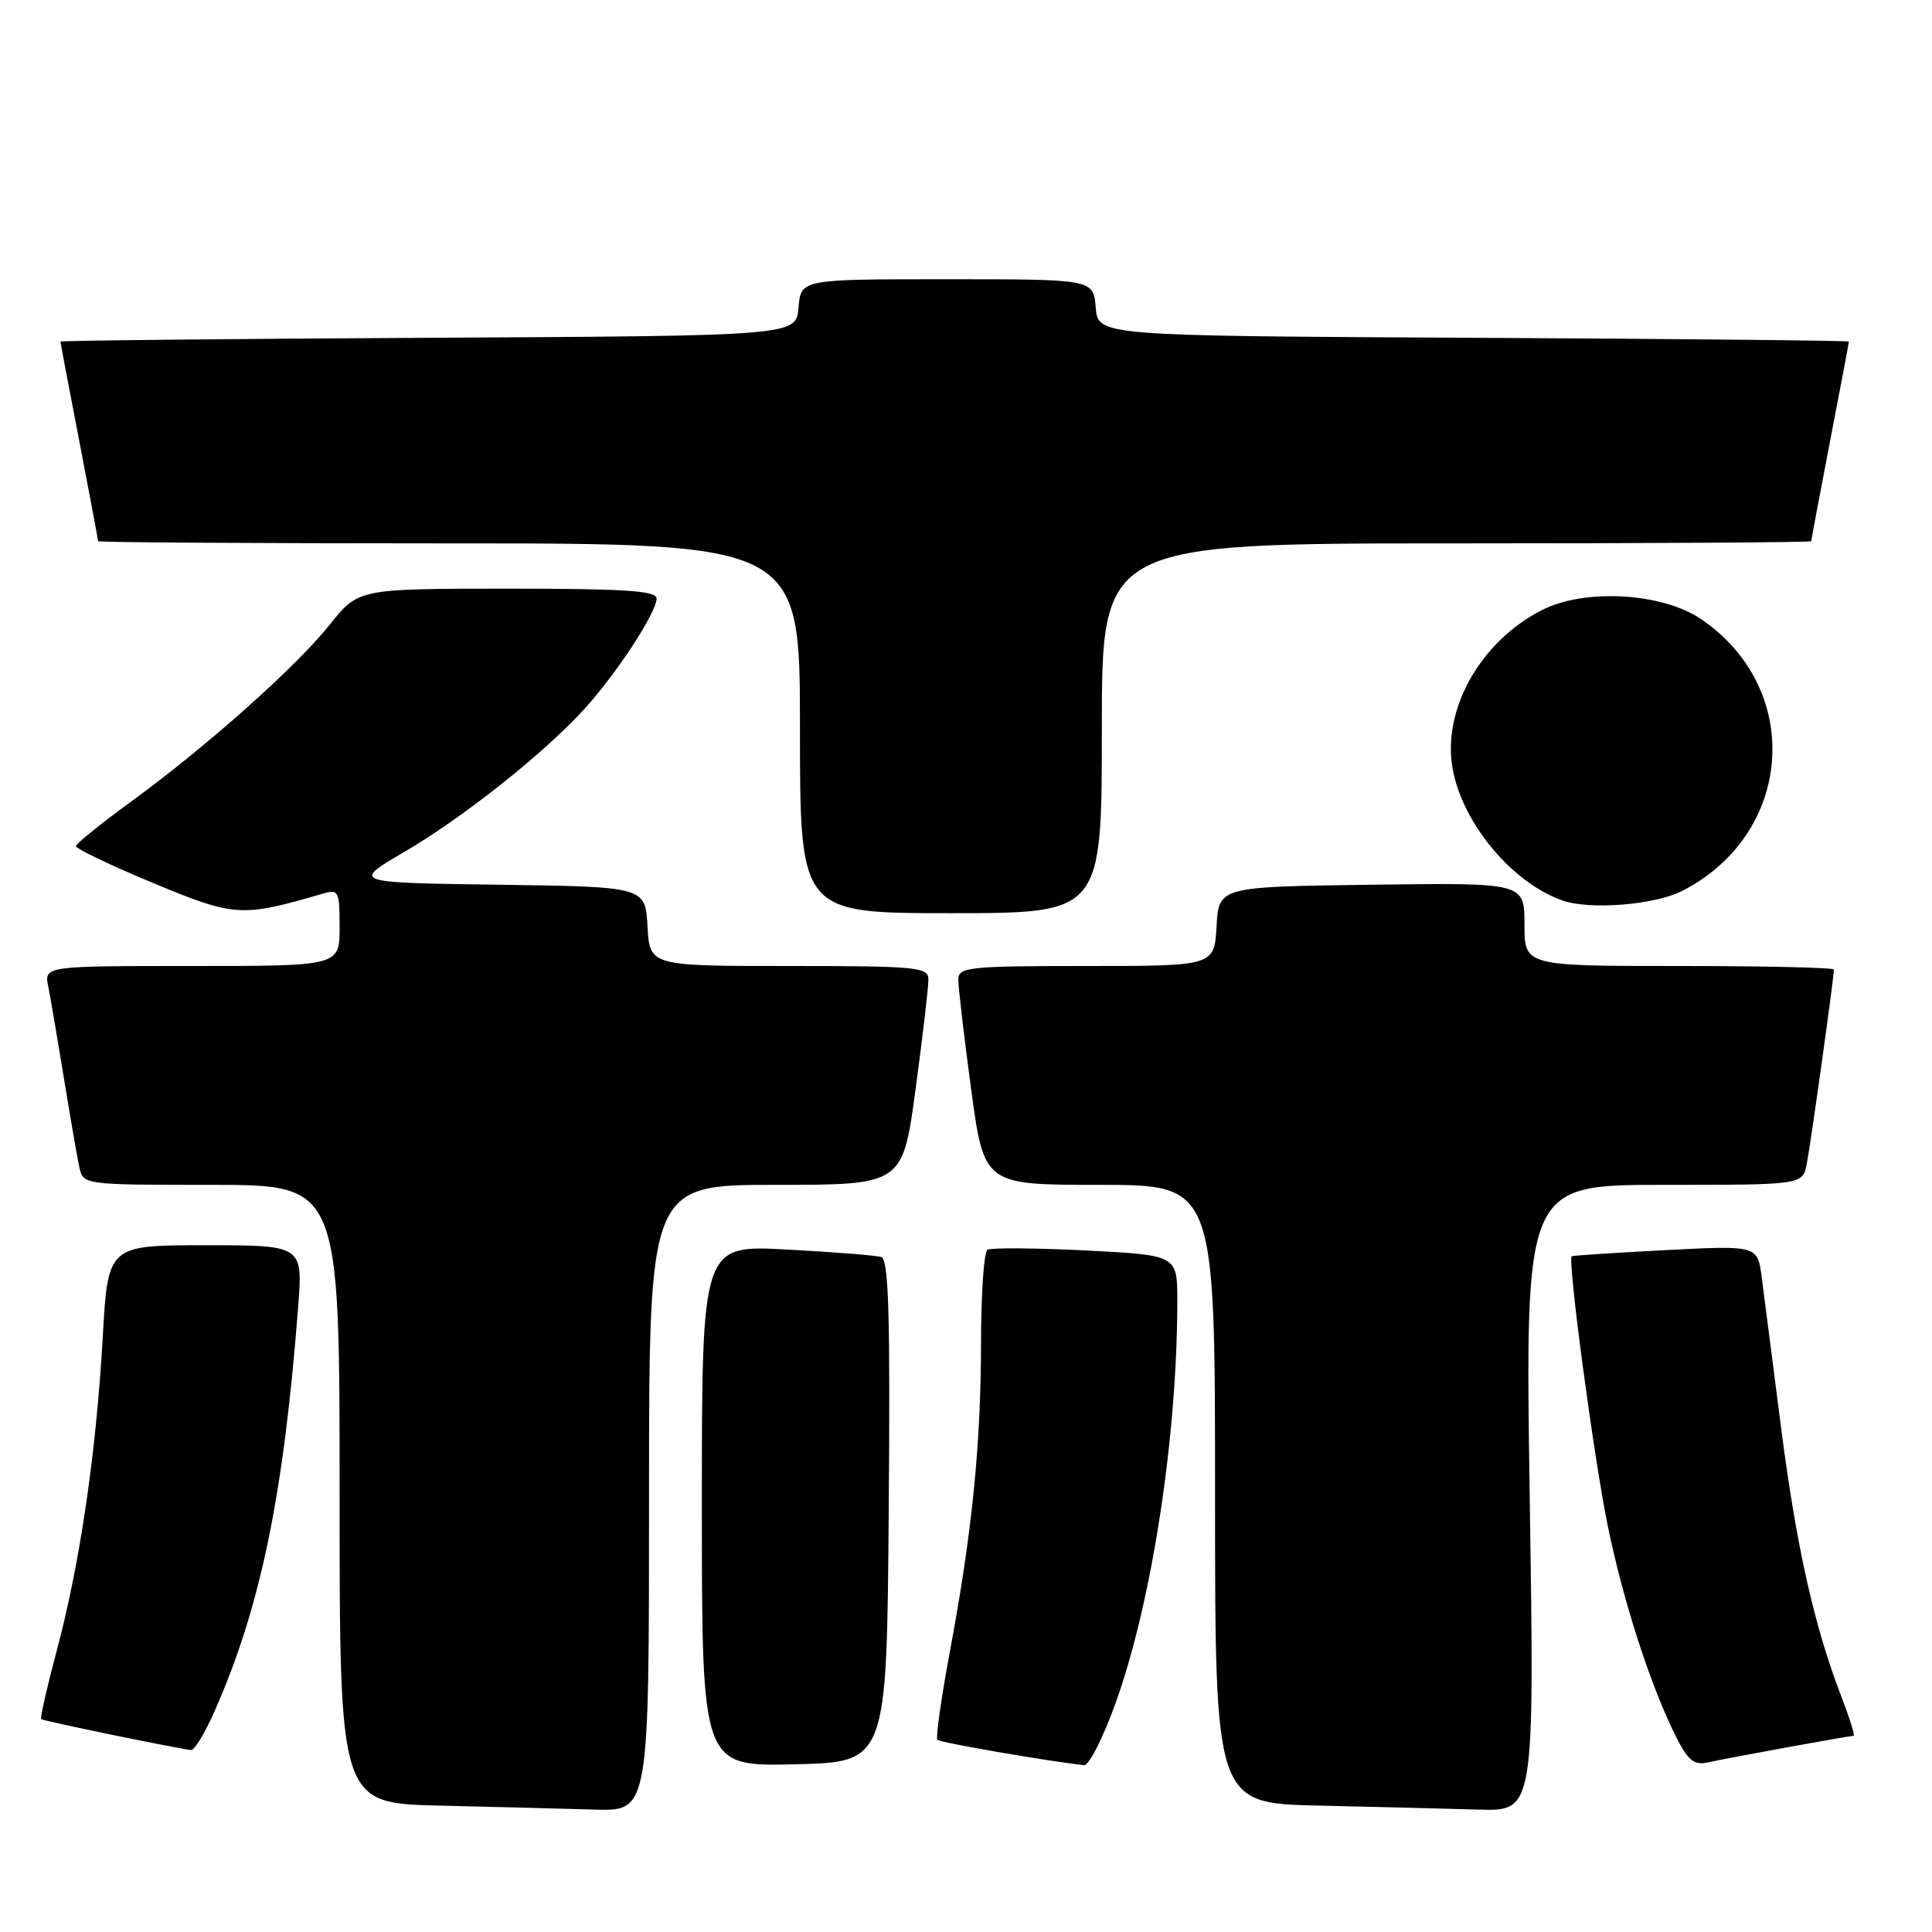 <?xml version="1.0" encoding="UTF-8" standalone="no"?>
<!DOCTYPE svg PUBLIC "-//W3C//DTD SVG 1.1//EN" "http://www.w3.org/Graphics/SVG/1.1/DTD/svg11.dtd" >
<svg xmlns="http://www.w3.org/2000/svg" xmlns:xlink="http://www.w3.org/1999/xlink" version="1.1" viewBox="0 0 256 256">
 <g >
 <path fill="currentColor"
d=" M 86.00 198.50 C 86.00 157.00 86.00 157.00 102.81 157.00 C 119.61 157.00 119.61 157.00 121.33 144.25 C 122.27 137.24 123.04 130.71 123.02 129.75 C 123.00 128.15 121.45 128.00 104.55 128.00 C 86.10 128.00 86.10 128.00 85.80 122.75 C 85.50 117.50 85.50 117.50 66.05 117.23 C 46.61 116.96 46.61 116.96 53.51 112.92 C 61.41 108.31 72.21 99.72 77.53 93.84 C 81.83 89.07 87.00 81.14 87.00 79.30 C 87.00 78.28 82.82 78.00 67.25 78.00 C 47.50 78.01 47.50 78.01 43.71 82.75 C 39.23 88.37 27.36 98.94 17.31 106.26 C 13.36 109.14 10.10 111.78 10.06 112.11 C 10.03 112.45 14.61 114.64 20.25 116.99 C 31.10 121.50 31.99 121.56 42.75 118.42 C 44.88 117.80 45.00 118.05 45.00 122.88 C 45.00 128.00 45.00 128.00 25.42 128.00 C 5.84 128.00 5.84 128.00 6.40 130.75 C 6.70 132.26 7.64 137.78 8.49 143.00 C 9.34 148.22 10.26 153.51 10.53 154.75 C 11.03 156.98 11.23 157.00 28.02 157.00 C 45.00 157.00 45.00 157.00 45.00 197.97 C 45.00 238.94 45.00 238.94 58.25 239.25 C 65.54 239.42 74.76 239.66 78.75 239.78 C 86.00 240.00 86.00 240.00 86.00 198.50 Z  M 202.70 198.50 C 202.07 157.00 202.07 157.00 220.46 157.00 C 238.84 157.00 238.84 157.00 239.40 154.25 C 239.90 151.75 243.00 129.57 243.00 128.47 C 243.00 128.21 233.78 128.00 222.50 128.00 C 202.00 128.00 202.00 128.00 202.00 122.48 C 202.00 116.96 202.00 116.96 181.75 117.23 C 161.50 117.50 161.50 117.50 161.20 122.75 C 160.90 128.00 160.90 128.00 143.95 128.00 C 128.48 128.00 127.00 128.15 126.98 129.75 C 126.96 130.71 127.73 137.24 128.67 144.25 C 130.39 157.00 130.39 157.00 145.69 157.00 C 161.00 157.00 161.00 157.00 161.00 197.97 C 161.00 238.94 161.00 238.94 174.75 239.25 C 182.31 239.42 191.84 239.66 195.91 239.78 C 203.32 240.00 203.32 240.00 202.70 198.50 Z  M 117.76 200.22 C 117.97 174.10 117.76 166.86 116.76 166.56 C 116.07 166.34 110.44 165.90 104.25 165.57 C 93.00 164.96 93.00 164.96 93.00 199.51 C 93.00 234.06 93.00 234.06 105.25 233.78 C 117.50 233.50 117.50 233.50 117.76 200.22 Z  M 147.79 225.75 C 152.61 212.42 155.99 190.47 156.00 172.40 C 156.00 166.31 156.00 166.31 143.84 165.69 C 137.15 165.36 131.30 165.32 130.84 165.60 C 130.38 165.88 130.00 171.38 129.99 177.81 C 129.98 191.41 128.82 203.01 125.87 218.80 C 124.71 225.01 123.97 230.30 124.21 230.54 C 124.58 230.91 139.52 233.48 143.66 233.89 C 144.29 233.95 146.15 230.29 147.79 225.75 Z  M 236.86 231.52 C 241.46 230.68 245.39 230.00 245.61 230.00 C 245.82 230.00 245.08 227.64 243.97 224.75 C 240.37 215.41 238.01 204.83 235.98 189.00 C 234.89 180.47 233.75 171.59 233.44 169.26 C 232.88 165.02 232.88 165.02 220.69 165.65 C 213.99 166.00 208.39 166.36 208.26 166.46 C 207.68 166.91 211.18 193.08 213.02 202.10 C 215.08 212.20 218.76 223.57 222.15 230.26 C 223.68 233.28 224.49 233.93 226.28 233.53 C 227.50 233.26 232.26 232.36 236.86 231.52 Z  M 28.43 226.74 C 34.52 212.99 37.58 198.17 39.50 173.25 C 40.14 165.00 40.14 165.00 27.22 165.00 C 14.30 165.00 14.30 165.00 13.61 177.25 C 12.74 192.56 10.59 207.23 7.53 218.67 C 6.24 223.53 5.30 227.63 5.46 227.79 C 5.70 228.03 22.59 231.52 25.31 231.89 C 25.75 231.95 27.16 229.64 28.43 226.74 Z  M 146.00 96.50 C 146.00 72.00 146.00 72.00 193.00 72.00 C 218.85 72.00 240.00 71.87 240.00 71.71 C 240.00 71.55 241.12 65.58 242.49 58.46 C 243.87 51.33 244.99 45.39 244.99 45.26 C 245.00 45.13 222.61 44.90 195.25 44.76 C 145.50 44.50 145.50 44.50 145.19 40.75 C 144.88 37.00 144.88 37.00 125.50 37.00 C 106.12 37.00 106.12 37.00 105.81 40.75 C 105.50 44.50 105.50 44.50 56.75 44.76 C 29.94 44.90 8.00 45.13 8.01 45.26 C 8.01 45.39 9.13 51.33 10.51 58.46 C 11.88 65.58 13.00 71.55 13.00 71.71 C 13.00 71.87 33.92 72.00 59.50 72.00 C 106.00 72.00 106.00 72.00 106.00 96.50 C 106.00 121.00 106.00 121.00 126.00 121.00 C 146.00 121.00 146.00 121.00 146.00 96.50 Z  M 222.88 118.06 C 237.70 110.50 239.03 91.26 225.38 82.02 C 220.21 78.53 209.97 77.95 204.32 80.84 C 196.13 85.01 191.06 94.05 192.49 101.91 C 193.81 109.11 200.34 116.95 207.00 119.31 C 210.63 120.60 219.23 119.92 222.88 118.06 Z "/>
</g>
</svg>